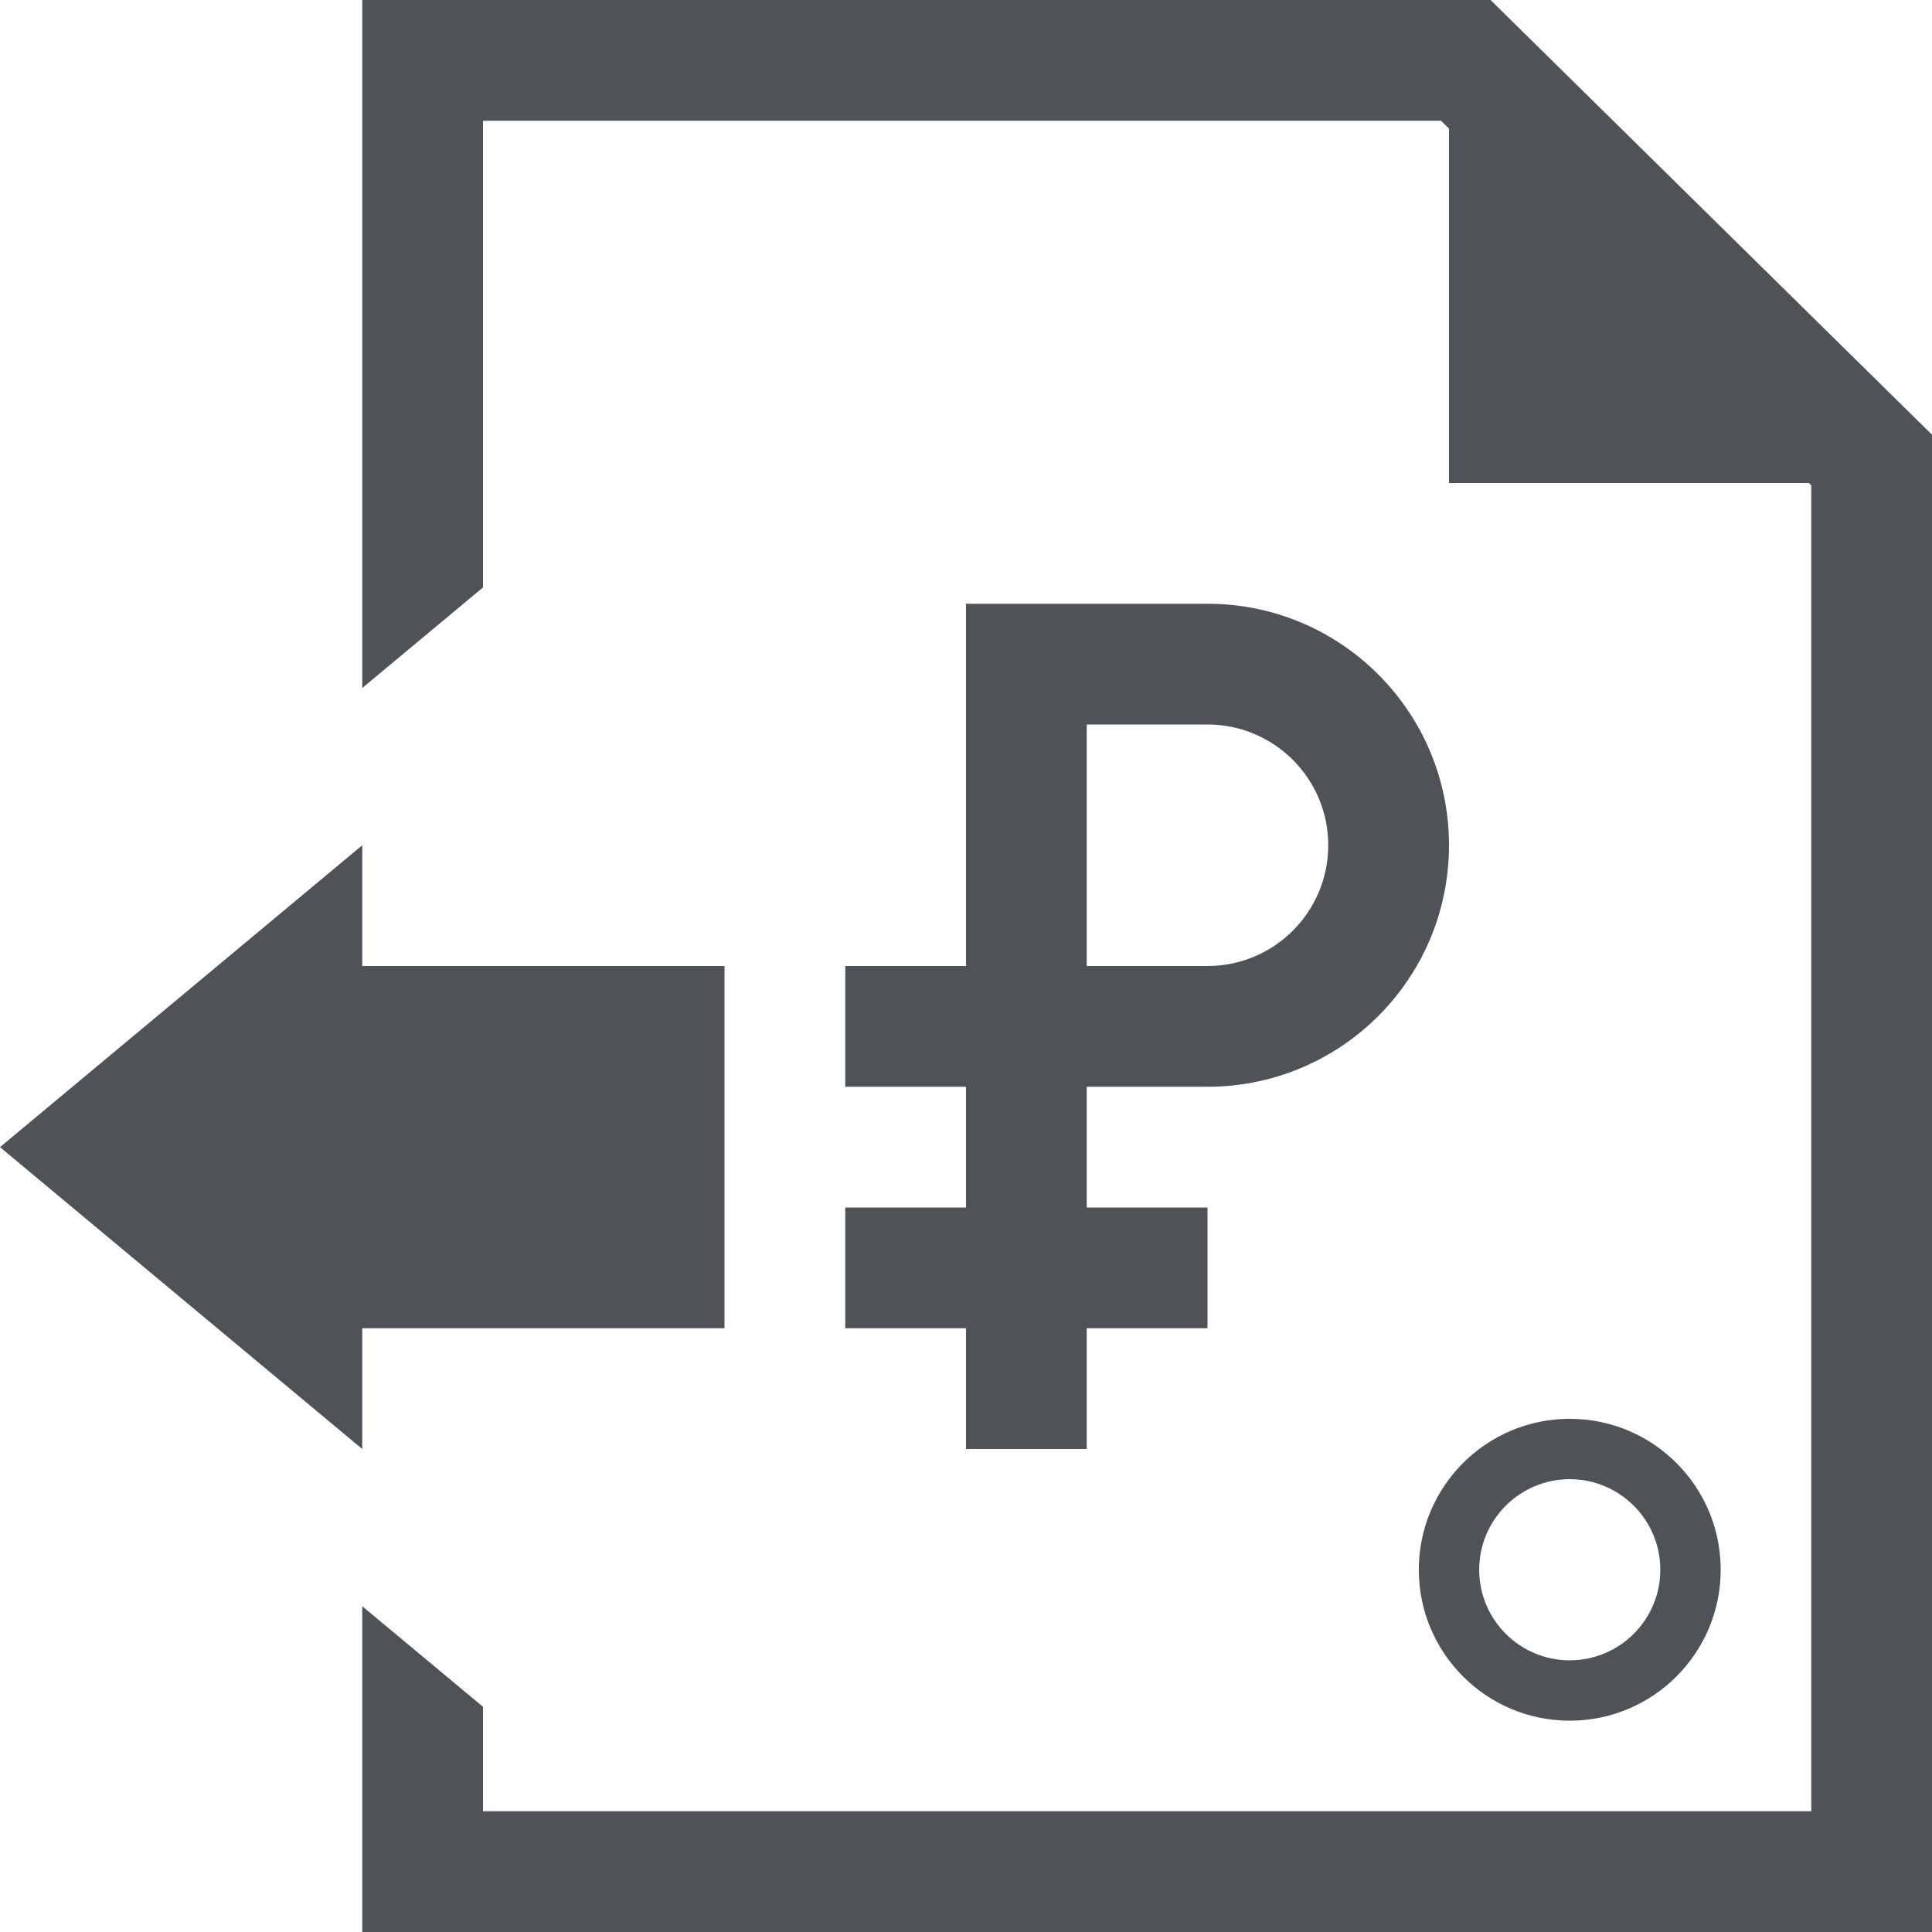 <svg width="16" height="16" viewBox="0 0 16 16" fill="none" xmlns="http://www.w3.org/2000/svg">
<path d="M3 16H16V3.6L12.344 0H3V5.698L4 4.865L4 1H11.934L12 1.065V4H14.981L15 4.019V15H4L4 14.135L3 13.302V16Z" fill="#4F5358"/>
<path fill-rule="evenodd" clip-rule="evenodd" d="M8 5V8H7V9H8V10H7V11H8V12H9V11H10V10H9V9H10C11.105 9 12 8.105 12 7C12 5.895 11.105 5 10 5H8ZM9 8H10C10.552 8 11 7.552 11 7C11 6.448 10.552 6 10 6H9V8Z" fill="#4F5358"/>
<path d="M0 9.5L3 7V8H6V11H3V12L0 9.5Z" fill="#4F5358"/>
<path fill-rule="evenodd" clip-rule="evenodd" d="M13 11.75C12.31 11.75 11.75 12.31 11.75 13C11.75 13.69 12.31 14.25 13 14.25C13.69 14.25 14.25 13.69 14.25 13C14.25 12.31 13.69 11.75 13 11.75ZM12.25 13C12.25 12.586 12.586 12.25 13 12.25C13.414 12.25 13.75 12.586 13.75 13C13.75 13.414 13.414 13.75 13 13.75C12.586 13.75 12.25 13.414 12.25 13Z" fill="#4F5358"/>
</svg>
